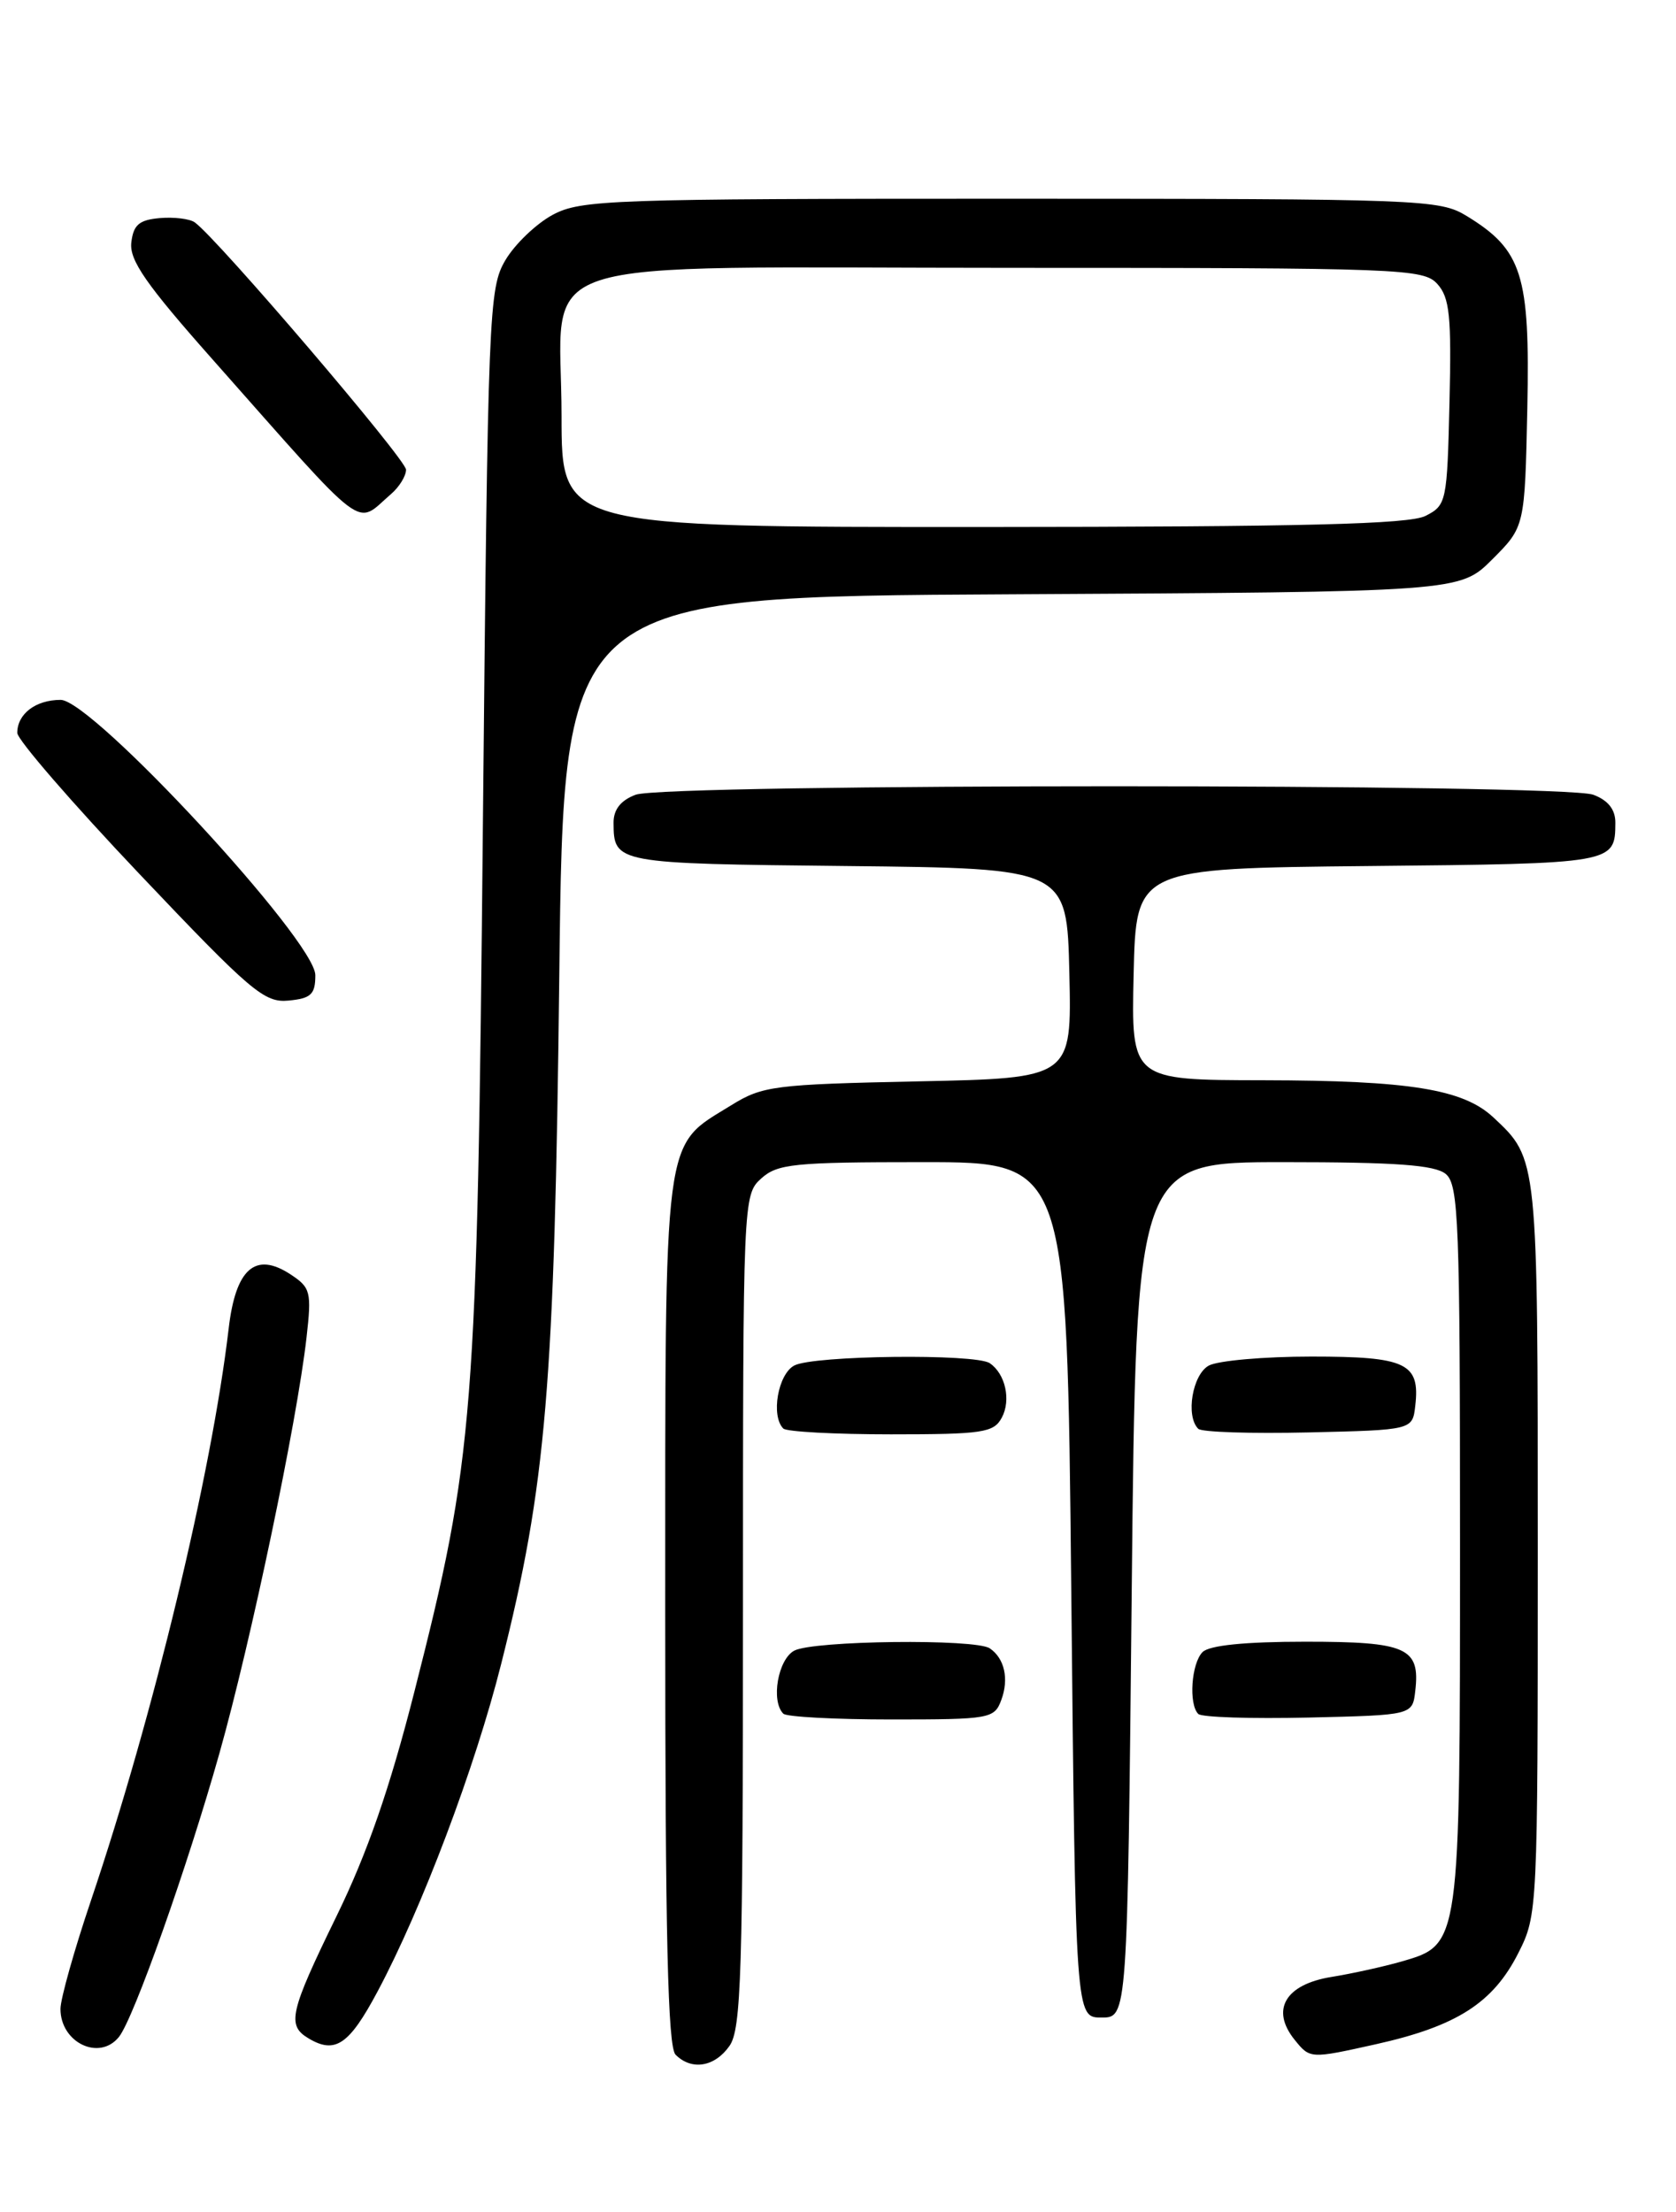 <?xml version="1.0" encoding="UTF-8" standalone="no"?>
<!DOCTYPE svg PUBLIC "-//W3C//DTD SVG 1.1//EN" "http://www.w3.org/Graphics/SVG/1.1/DTD/svg11.dtd" >
<svg xmlns="http://www.w3.org/2000/svg" xmlns:xlink="http://www.w3.org/1999/xlink" version="1.1" viewBox="0 0 194 256">
 <g >
 <path fill="currentColor"
d=" M 84.44 236.78 C 85.80 234.84 86.00 228.37 86.00 186.43 C 86.00 138.80 86.02 138.29 88.10 136.40 C 89.99 134.69 91.88 134.50 106.85 134.50 C 123.50 134.50 123.50 134.50 124.00 184.00 C 124.50 233.50 124.50 233.50 127.50 233.50 C 130.50 233.50 130.50 233.50 131.00 184.00 C 131.50 134.50 131.50 134.50 148.60 134.50 C 161.62 134.50 166.09 134.83 167.35 135.87 C 168.84 137.11 169.00 141.38 169.00 178.67 C 169.00 225.25 169.03 225.04 162.24 227.01 C 160.18 227.60 156.53 228.41 154.11 228.80 C 148.76 229.67 147.05 232.61 149.87 236.09 C 151.64 238.28 151.66 238.28 159.25 236.59 C 168.62 234.50 172.83 231.81 175.75 226.03 C 177.98 221.62 178.00 221.16 178.00 179.24 C 178.00 133.87 178.03 134.15 172.85 129.31 C 169.35 126.05 163.16 125.05 146.22 125.02 C 130.94 125.00 130.94 125.00 131.22 112.75 C 131.50 100.50 131.50 100.50 158.45 100.23 C 186.91 99.95 186.95 99.94 186.98 95.23 C 186.99 93.70 186.16 92.63 184.43 91.98 C 180.99 90.67 77.01 90.67 73.57 91.98 C 71.84 92.63 71.01 93.70 71.02 95.23 C 71.05 99.92 71.19 99.95 98.05 100.23 C 123.50 100.50 123.50 100.50 123.78 112.64 C 124.06 124.78 124.06 124.78 106.28 125.15 C 89.63 125.50 88.26 125.67 84.65 127.91 C 76.67 132.84 77.01 130.24 77.00 186.55 C 77.00 224.15 77.30 236.90 78.20 237.80 C 80.06 239.66 82.73 239.22 84.44 236.78 Z  M 13.76 235.75 C 15.47 233.64 21.70 216.04 25.40 202.91 C 29.06 189.93 34.36 164.64 35.48 154.81 C 36.08 149.51 35.96 149.02 33.63 147.49 C 29.56 144.82 27.28 146.81 26.47 153.75 C 24.49 170.58 17.76 198.53 10.53 219.95 C 8.59 225.69 7.00 231.34 7.00 232.50 C 7.00 236.40 11.49 238.56 13.76 235.75 Z  M 43.70 230.49 C 48.83 220.88 55.00 204.54 58.01 192.58 C 63.23 171.87 64.19 160.49 64.74 112.78 C 65.24 69.05 65.24 69.05 117.10 68.78 C 168.97 68.50 168.97 68.50 172.73 64.74 C 176.50 60.97 176.50 60.97 176.79 47.24 C 177.11 31.80 176.20 28.92 169.76 24.99 C 166.62 23.08 164.63 23.01 116.98 23.00 C 70.59 23.00 67.25 23.12 63.98 24.86 C 62.07 25.89 59.60 28.25 58.50 30.11 C 56.58 33.37 56.48 35.87 55.90 95.00 C 55.24 164.05 54.87 168.67 47.96 195.81 C 45.12 206.96 42.52 214.46 38.98 221.71 C 33.50 232.94 33.17 234.41 35.75 235.93 C 38.81 237.74 40.42 236.64 43.70 230.49 Z  M 115.90 196.75 C 116.81 194.31 116.28 191.93 114.57 190.77 C 112.93 189.64 94.12 189.86 91.93 191.04 C 90.05 192.05 89.21 196.87 90.67 198.33 C 91.03 198.70 96.67 199.00 103.20 199.00 C 114.59 199.00 115.10 198.91 115.90 196.75 Z  M 163.82 195.69 C 164.40 190.69 162.84 190.00 151.08 190.00 C 144.11 190.00 139.98 190.42 139.20 191.20 C 137.90 192.50 137.57 197.23 138.70 198.36 C 139.08 198.75 144.82 198.93 151.45 198.78 C 163.50 198.50 163.50 198.50 163.82 195.69 Z  M 115.96 164.07 C 117.05 162.04 116.38 159.00 114.57 157.77 C 112.93 156.64 94.12 156.86 91.93 158.04 C 90.05 159.05 89.21 163.87 90.67 165.33 C 91.03 165.70 96.64 166.00 103.13 166.00 C 113.76 166.00 115.03 165.81 115.96 164.07 Z  M 163.82 162.69 C 164.39 157.76 162.79 157.00 151.81 157.00 C 146.34 157.00 141.00 157.47 139.93 158.04 C 138.03 159.06 137.21 163.88 138.70 165.36 C 139.08 165.75 144.82 165.93 151.45 165.78 C 163.50 165.50 163.50 165.50 163.82 162.69 Z  M 36.50 112.86 C 36.50 108.89 10.69 81.00 7.02 81.00 C 4.13 81.00 2.00 82.62 2.00 84.82 C 2.00 85.60 8.37 92.96 16.16 101.17 C 29.07 114.78 30.60 116.08 33.41 115.80 C 36.01 115.55 36.50 115.08 36.50 112.86 Z  M 45.25 57.19 C 46.21 56.37 47.00 55.09 47.00 54.36 C 47.00 53.17 25.20 27.65 22.55 25.74 C 21.97 25.32 20.15 25.10 18.50 25.24 C 16.10 25.45 15.44 26.02 15.20 28.07 C 14.96 30.11 16.91 32.92 24.58 41.57 C 42.85 62.20 41.03 60.82 45.25 57.19 Z  M 65.00 48.17 C 65.00 29.14 59.36 31.00 117.16 31.00 C 162.27 31.00 164.78 31.09 166.38 32.87 C 167.80 34.44 168.02 36.60 167.78 46.59 C 167.51 58.10 167.43 58.48 165.00 59.71 C 163.09 60.67 151.00 60.97 113.75 60.99 C 65.00 61.00 65.00 61.00 65.00 48.17 Z "/>
</g>
</svg>